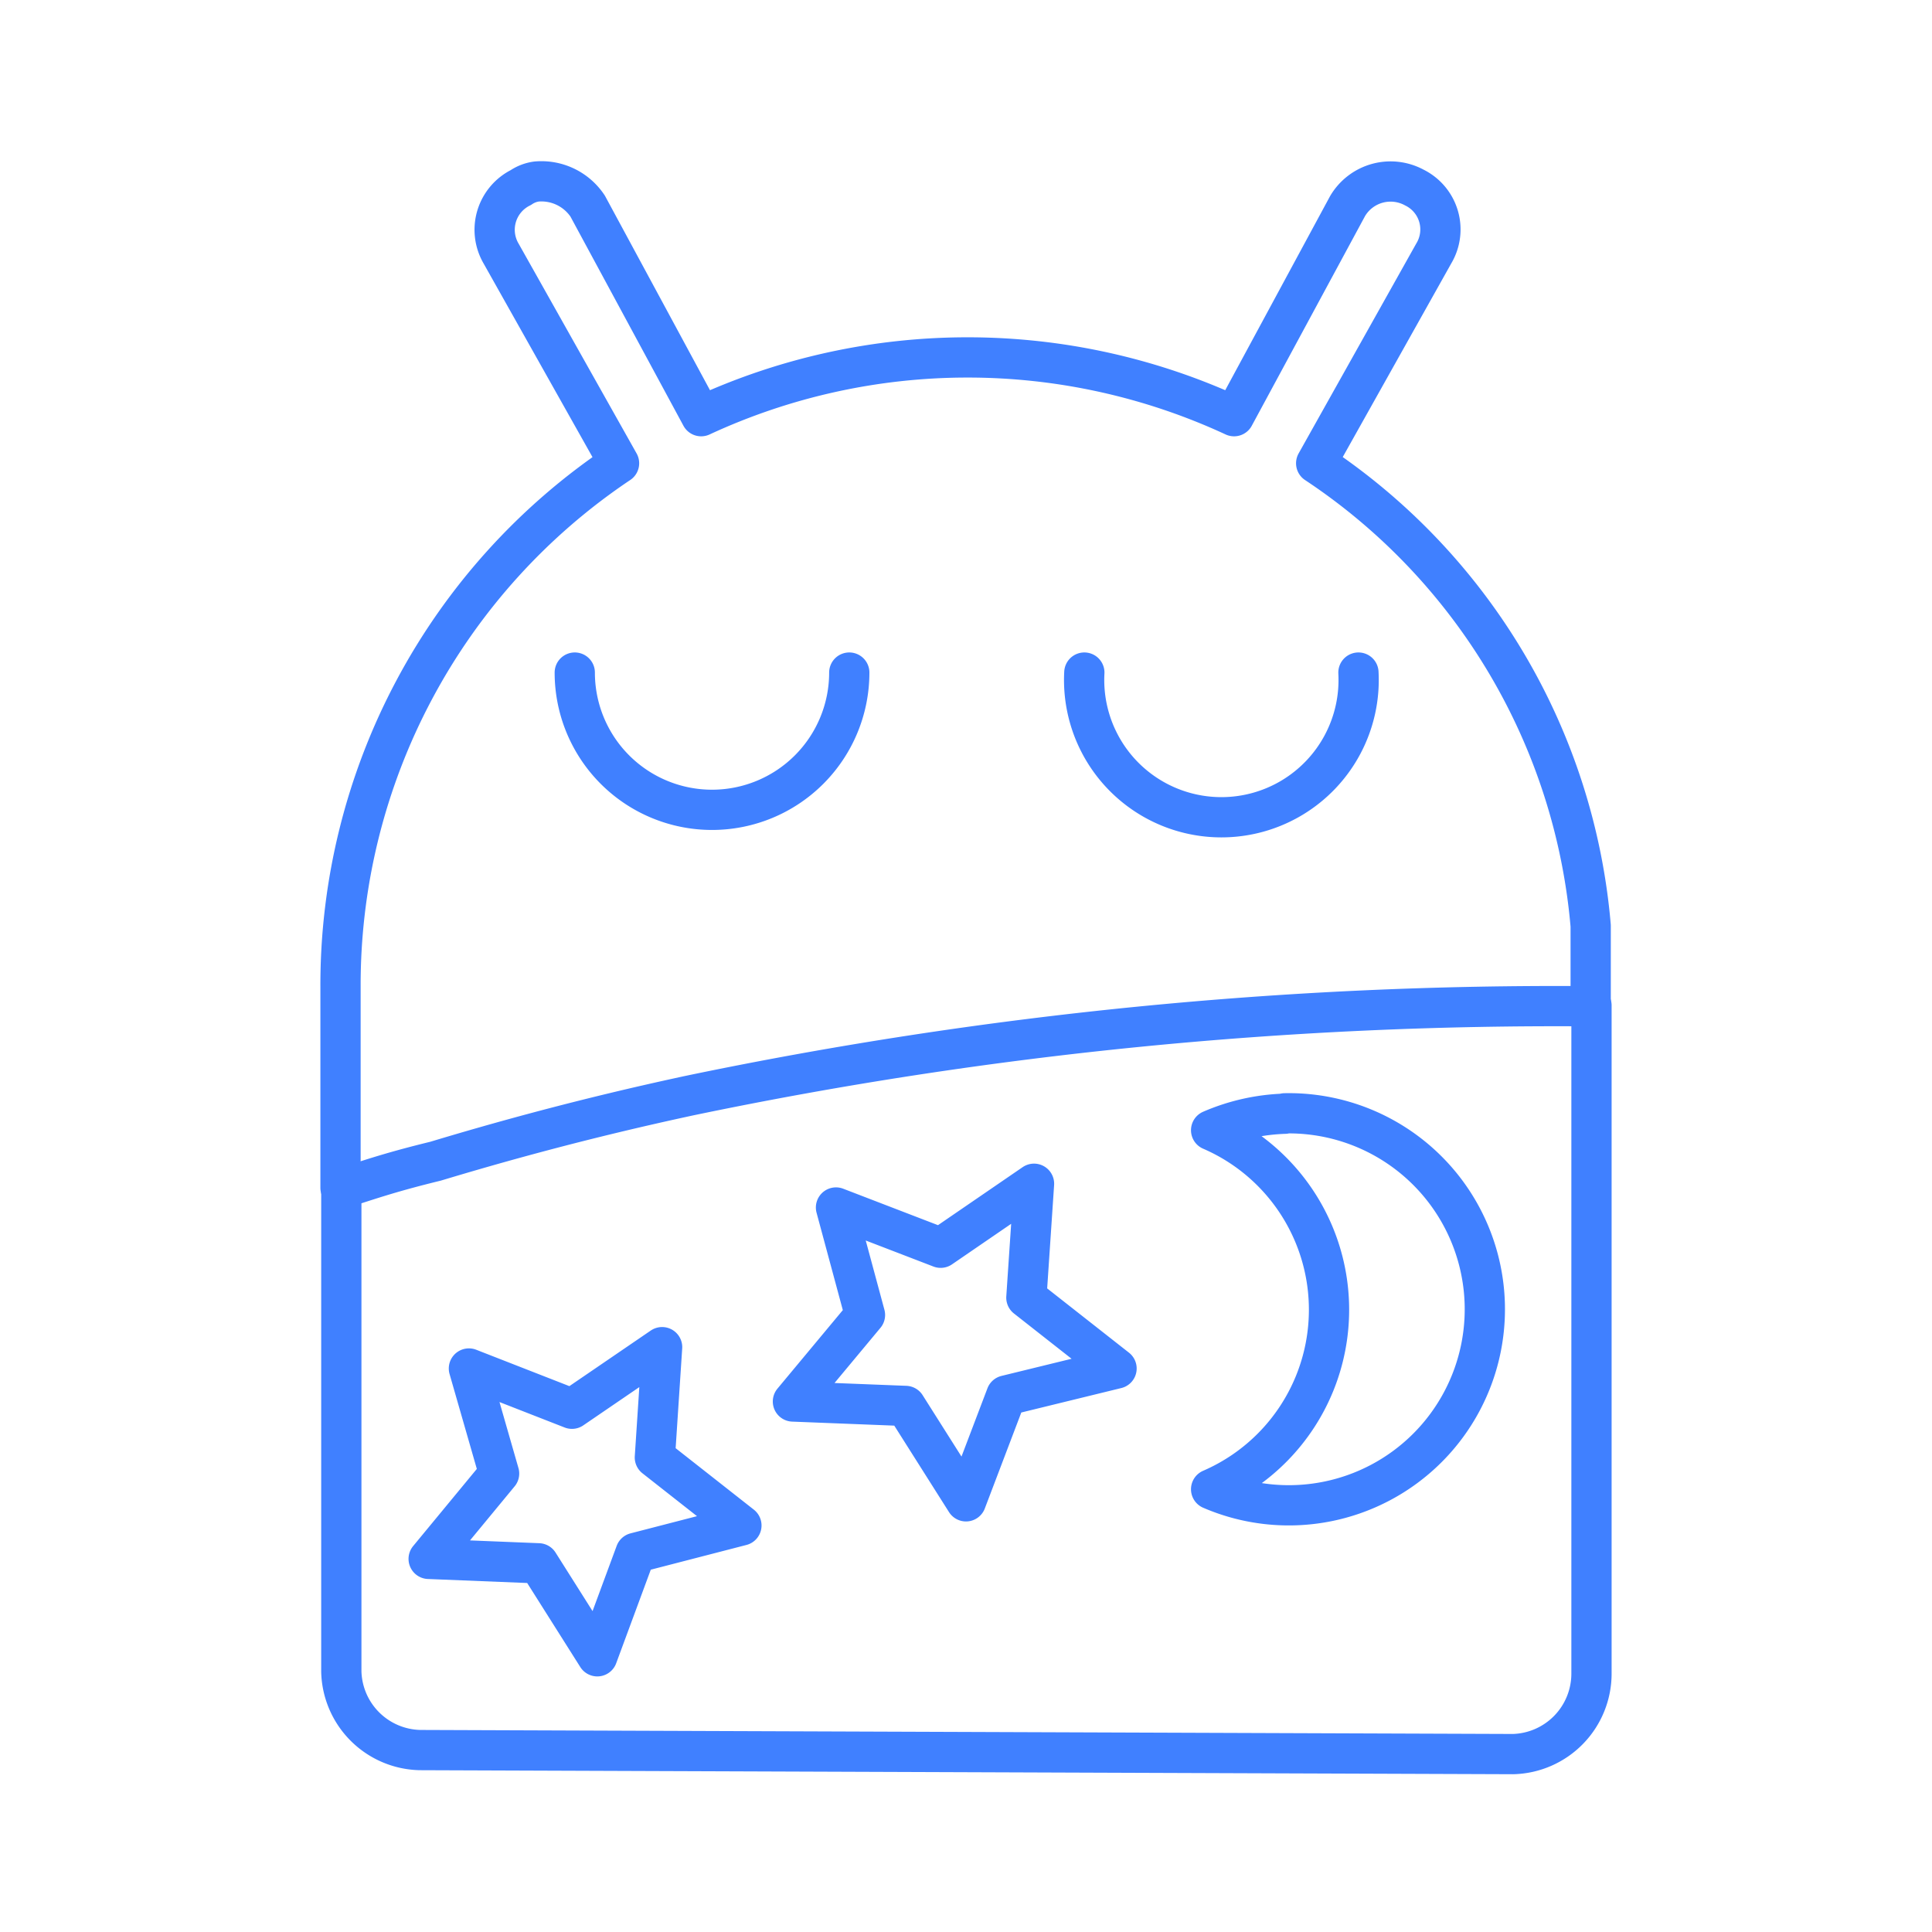 <svg id="Layer_2" data-name="Layer 2" xmlns="http://www.w3.org/2000/svg" viewBox="0 0 48 48"><defs><style>.cls-1{fill:none;stroke:#4080ff;stroke-linecap:round;stroke-linejoin:round;}</style></defs><path class="cls-1" d="M39.52,25a105.56,105.56,0,0,0-22.39,2.22c-2.65.57-4.75,1.16-6.31,1.63-1.19.29-1.73.49-2.34.68v12a2,2,0,0,0,1.95,1.95l27.16.1a2,2,0,0,0,1.95-2l0-16.6ZM16.45,33.47l-.18,2.74,2.15,1.69-2.63.68-.95,2.57-1.46-2.31-2.73-.11,1.75-2.12L11.65,34l2.56,1Zm15.47-5.81A4.87,4.87,0,1,1,30.09,37a4.86,4.86,0,0,0,0-8.92,5,5,0,0,1,1.83-.41Zm-6.23,1.75-.19,2.83L27.74,34,25,34.67,24,37.3l-1.5-2.37-2.8-.11,1.79-2.15L20.77,30,23.37,31Z"/><path class="cls-1" d="M39.52,25V23A15.36,15.36,0,0,0,32.7,11.51L35.62,6.3a1.16,1.16,0,0,0-.48-1.64,1.24,1.24,0,0,0-1.66.46l-2.82,5.22a15.74,15.74,0,0,0-13.24,0L14.6,5.12a1.38,1.38,0,0,0-1.27-.61.9.9,0,0,0-.39.15,1.17,1.17,0,0,0-.49,1.64l2.93,5.21a15.6,15.6,0,0,0-6.92,13l0,5m12.64-12.8a3.41,3.41,0,0,1-6.82,0m19.47,0a3.41,3.41,0,1,1-6.81,0"/></svg>